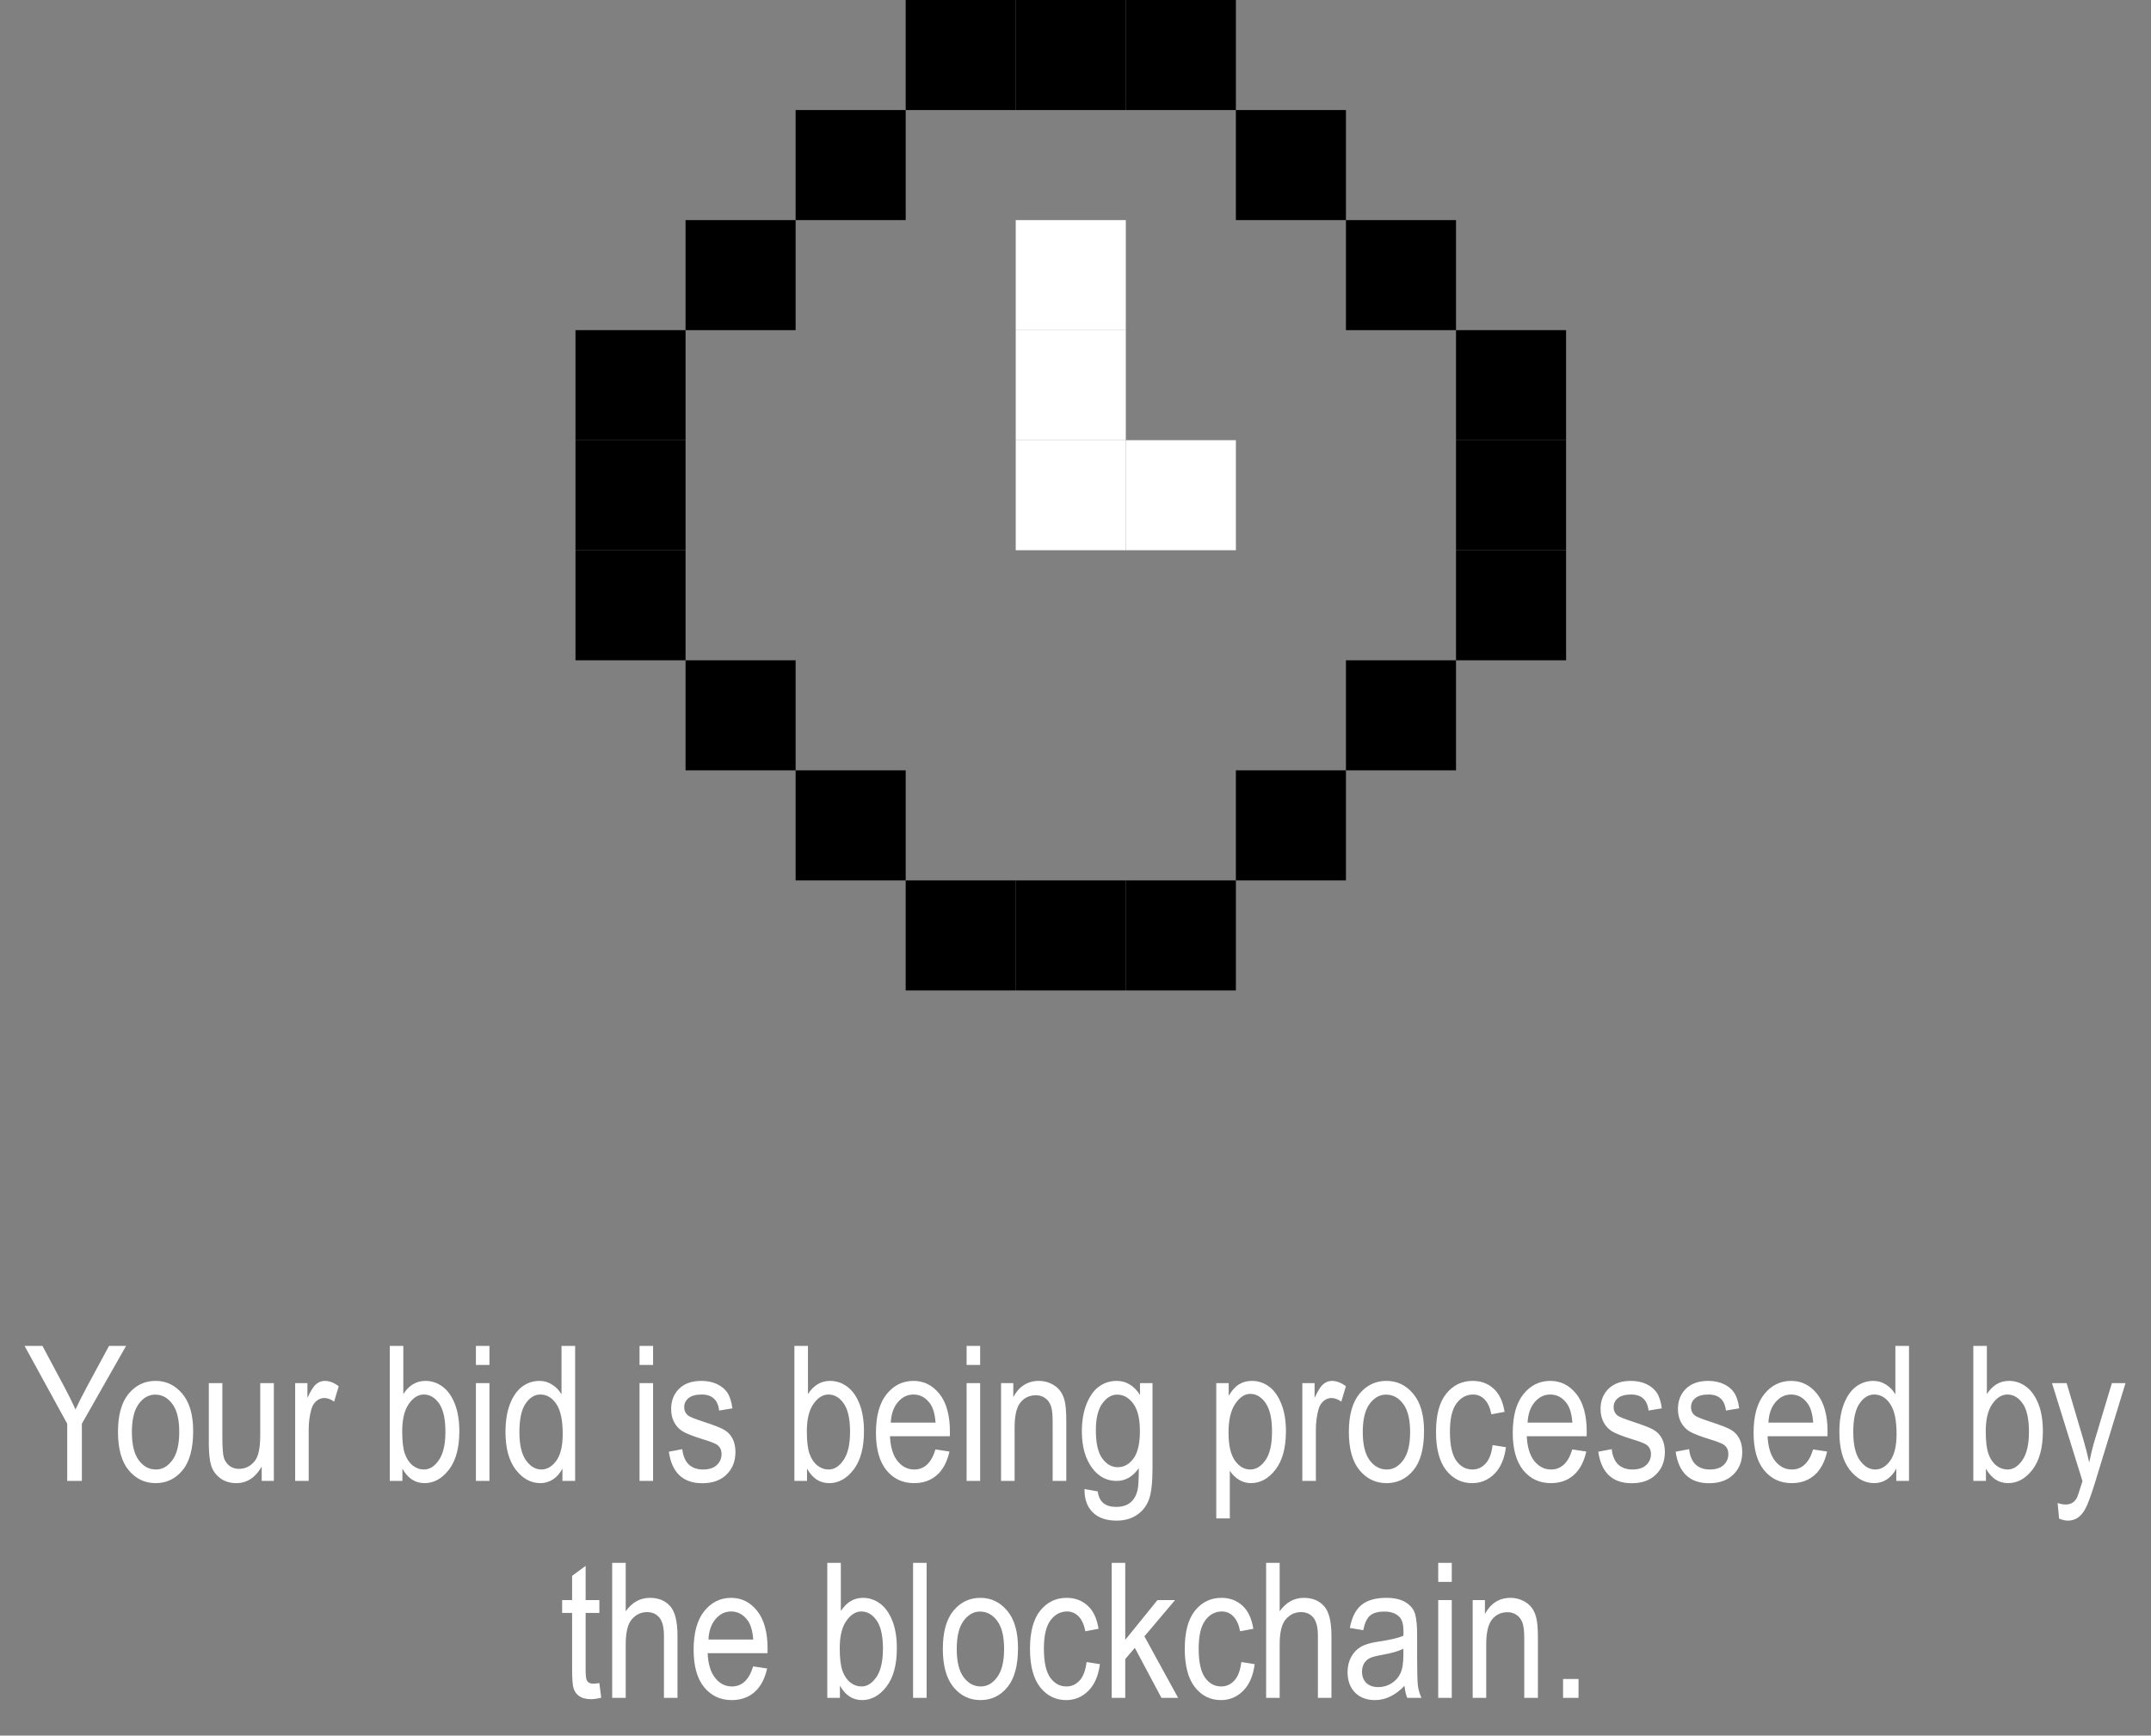 <svg width="228" height="184" viewBox="0 0 228 184" fill="none" xmlns="http://www.w3.org/2000/svg">
<rect x="0" y="0" width="228" height="184" fill="#808080" stroke="none"/>
<path d="M7.125 157V150.936L2.604 142.684H4.498L6.803 147C7.258 147.853 7.659 148.66 8.004 149.422C8.349 148.673 8.775 147.83 9.283 146.893L11.559 142.684H13.365L8.678 150.936V157H7.125ZM12.506 151.814C12.506 150.024 12.88 148.673 13.629 147.762C14.384 146.85 15.338 146.395 16.49 146.395C17.623 146.395 18.57 146.85 19.332 147.762C20.094 148.673 20.475 149.988 20.475 151.707C20.475 153.569 20.1 154.956 19.352 155.867C18.603 156.779 17.649 157.234 16.49 157.234C15.351 157.234 14.4 156.779 13.639 155.867C12.883 154.949 12.506 153.598 12.506 151.814ZM13.98 151.814C13.98 153.156 14.225 154.155 14.713 154.812C15.201 155.464 15.807 155.789 16.529 155.789C17.206 155.789 17.786 155.46 18.268 154.803C18.756 154.139 19 153.143 19 151.814C19 150.48 18.756 149.487 18.268 148.836C17.779 148.178 17.174 147.85 16.451 147.85C15.768 147.85 15.185 148.178 14.703 148.836C14.221 149.493 13.98 150.486 13.98 151.814ZM27.74 157V155.477C27.408 156.062 27.018 156.502 26.568 156.795C26.119 157.088 25.611 157.234 25.045 157.234C24.374 157.234 23.801 157.055 23.326 156.697C22.851 156.333 22.532 155.874 22.369 155.32C22.213 154.767 22.135 154.012 22.135 153.055V146.629H23.57V152.381C23.57 153.449 23.622 154.165 23.727 154.529C23.837 154.887 24.036 155.177 24.322 155.398C24.615 155.613 24.947 155.721 25.318 155.721C26.009 155.721 26.575 155.438 27.018 154.871C27.395 154.383 27.584 153.488 27.584 152.186V146.629H29.029V157H27.74ZM31.285 157V146.629H32.584V148.201C32.916 147.472 33.219 146.99 33.492 146.756C33.772 146.515 34.085 146.395 34.43 146.395C34.911 146.395 35.403 146.583 35.904 146.961L35.416 148.592C35.058 148.338 34.71 148.211 34.371 148.211C34.065 148.211 33.785 148.318 33.531 148.533C33.277 148.748 33.098 149.048 32.994 149.432C32.812 150.102 32.721 150.815 32.721 151.57V157H31.285ZM42.652 157H41.315V142.684H42.75V147.791C43.056 147.322 43.401 146.974 43.785 146.746C44.176 146.512 44.609 146.395 45.084 146.395C45.748 146.395 46.35 146.593 46.891 146.99C47.438 147.387 47.874 147.99 48.199 148.797C48.525 149.604 48.688 150.584 48.688 151.736C48.688 153.494 48.32 154.852 47.584 155.809C46.848 156.759 45.989 157.234 45.006 157.234C44.511 157.234 44.065 157.107 43.668 156.854C43.277 156.593 42.939 156.209 42.652 155.701V157ZM42.633 151.736C42.633 152.811 42.73 153.615 42.926 154.148C43.121 154.682 43.398 155.089 43.756 155.369C44.114 155.649 44.511 155.789 44.947 155.789C45.54 155.789 46.064 155.457 46.52 154.793C46.982 154.122 47.213 153.123 47.213 151.795C47.213 150.434 46.992 149.435 46.549 148.797C46.106 148.159 45.562 147.84 44.918 147.84C44.325 147.84 43.795 148.175 43.326 148.846C42.864 149.51 42.633 150.473 42.633 151.736ZM50.445 144.705V142.684H51.881V144.705H50.445ZM50.445 157V146.629H51.881V157H50.445ZM59.615 157V155.691C59.355 156.193 59.02 156.577 58.609 156.844C58.199 157.104 57.757 157.234 57.281 157.234C56.279 157.234 55.41 156.762 54.674 155.818C53.945 154.868 53.58 153.533 53.58 151.814C53.58 150.636 53.743 149.637 54.068 148.816C54.394 147.996 54.827 147.387 55.367 146.99C55.914 146.593 56.52 146.395 57.184 146.395C57.659 146.395 58.098 146.521 58.502 146.775C58.912 147.023 59.251 147.371 59.518 147.82V142.684H60.963V157H59.615ZM55.055 151.824C55.055 153.165 55.286 154.161 55.748 154.812C56.217 155.464 56.76 155.789 57.379 155.789C57.991 155.789 58.522 155.477 58.971 154.852C59.42 154.227 59.645 153.283 59.645 152.02C59.645 150.568 59.42 149.51 58.971 148.846C58.522 148.175 57.955 147.84 57.272 147.84C56.666 147.84 56.145 148.162 55.709 148.807C55.273 149.445 55.055 150.451 55.055 151.824ZM67.789 144.705V142.684H69.225V144.705H67.789ZM67.789 157V146.629H69.225V157H67.789ZM70.894 153.904L72.32 153.631C72.405 154.36 72.636 154.904 73.014 155.262C73.391 155.613 73.893 155.789 74.518 155.789C75.143 155.789 75.624 155.636 75.963 155.33C76.308 155.018 76.481 154.624 76.481 154.148C76.481 153.738 76.334 153.419 76.041 153.191C75.839 153.035 75.351 152.84 74.576 152.605C73.456 152.26 72.708 151.967 72.33 151.727C71.953 151.486 71.659 151.163 71.451 150.76C71.243 150.356 71.139 149.897 71.139 149.383C71.139 148.497 71.422 147.778 71.988 147.225C72.555 146.671 73.339 146.395 74.342 146.395C74.973 146.395 75.527 146.508 76.002 146.736C76.484 146.964 76.852 147.27 77.106 147.654C77.359 148.038 77.535 148.589 77.633 149.305L76.227 149.539C76.096 148.406 75.481 147.84 74.381 147.84C73.756 147.84 73.29 147.967 72.984 148.221C72.678 148.468 72.525 148.787 72.525 149.178C72.525 149.562 72.672 149.865 72.965 150.086C73.141 150.216 73.662 150.424 74.527 150.711C75.719 151.095 76.49 151.401 76.842 151.629C77.193 151.85 77.467 152.156 77.662 152.547C77.857 152.931 77.955 153.39 77.955 153.924C77.955 154.913 77.639 155.714 77.008 156.326C76.383 156.938 75.527 157.244 74.439 157.244C72.402 157.244 71.22 156.131 70.894 153.904ZM85.543 157H84.205V142.684H85.641V147.791C85.947 147.322 86.292 146.974 86.676 146.746C87.066 146.512 87.499 146.395 87.975 146.395C88.639 146.395 89.241 146.593 89.781 146.99C90.328 147.387 90.764 147.99 91.09 148.797C91.415 149.604 91.578 150.584 91.578 151.736C91.578 153.494 91.21 154.852 90.475 155.809C89.739 156.759 88.88 157.234 87.897 157.234C87.402 157.234 86.956 157.107 86.559 156.854C86.168 156.593 85.829 156.209 85.543 155.701V157ZM85.523 151.736C85.523 152.811 85.621 153.615 85.816 154.148C86.012 154.682 86.288 155.089 86.647 155.369C87.005 155.649 87.402 155.789 87.838 155.789C88.43 155.789 88.954 155.457 89.41 154.793C89.872 154.122 90.103 153.123 90.103 151.795C90.103 150.434 89.882 149.435 89.439 148.797C88.997 148.159 88.453 147.84 87.809 147.84C87.216 147.84 86.686 148.175 86.217 148.846C85.755 149.51 85.523 150.473 85.523 151.736ZM99.156 153.66L100.641 153.885C100.393 154.992 99.944 155.828 99.293 156.395C98.648 156.954 97.848 157.234 96.891 157.234C95.686 157.234 94.71 156.779 93.961 155.867C93.219 154.949 92.848 153.628 92.848 151.902C92.848 150.112 93.222 148.748 93.971 147.811C94.726 146.867 95.68 146.395 96.832 146.395C97.932 146.395 98.85 146.857 99.586 147.781C100.322 148.706 100.689 150.044 100.689 151.795L100.68 152.264H94.332C94.391 153.429 94.661 154.308 95.143 154.9C95.624 155.493 96.21 155.789 96.9 155.789C97.981 155.789 98.733 155.079 99.156 153.66ZM94.42 150.818H99.166C99.101 149.92 98.909 149.249 98.59 148.807C98.128 148.162 97.538 147.84 96.822 147.84C96.178 147.84 95.628 148.11 95.172 148.65C94.716 149.184 94.466 149.907 94.42 150.818ZM102.457 144.705V142.684H103.893V144.705H102.457ZM102.457 157V146.629H103.893V157H102.457ZM106.109 157V146.629H107.408V148.104C107.721 147.531 108.102 147.104 108.551 146.824C109.007 146.538 109.527 146.395 110.113 146.395C110.569 146.395 110.989 146.486 111.373 146.668C111.764 146.844 112.076 147.078 112.311 147.371C112.551 147.658 112.73 148.032 112.848 148.494C112.965 148.956 113.023 149.666 113.023 150.623V157H111.578V150.691C111.578 149.93 111.513 149.373 111.383 149.021C111.253 148.67 111.048 148.4 110.768 148.211C110.494 148.016 110.175 147.918 109.811 147.918C109.12 147.918 108.57 148.175 108.16 148.689C107.75 149.204 107.545 150.086 107.545 151.336V157H106.109ZM114.957 157.859L116.363 158.113C116.428 158.667 116.624 159.077 116.949 159.344C117.275 159.617 117.727 159.754 118.307 159.754C118.938 159.754 119.439 159.601 119.811 159.295C120.188 158.995 120.445 158.546 120.582 157.947C120.667 157.583 120.709 156.814 120.709 155.643C120.396 156.092 120.045 156.43 119.654 156.658C119.264 156.886 118.831 157 118.355 157C117.34 157 116.497 156.57 115.826 155.711C115.058 154.721 114.674 153.396 114.674 151.736C114.674 150.623 114.843 149.65 115.182 148.816C115.52 147.983 115.963 147.371 116.51 146.98C117.063 146.59 117.682 146.395 118.365 146.395C118.867 146.395 119.322 146.518 119.732 146.766C120.149 147.013 120.517 147.384 120.836 147.879V146.629H122.164V155.594C122.164 157.189 122.034 158.325 121.773 159.002C121.513 159.686 121.087 160.223 120.494 160.613C119.902 161.01 119.189 161.209 118.355 161.209C117.255 161.209 116.409 160.913 115.816 160.32C115.224 159.728 114.938 158.908 114.957 157.859ZM116.158 151.629C116.158 152.99 116.383 153.982 116.832 154.607C117.281 155.232 117.831 155.545 118.482 155.545C119.133 155.545 119.687 155.239 120.143 154.627C120.598 154.015 120.826 153.042 120.826 151.707C120.826 150.405 120.592 149.438 120.123 148.807C119.654 148.169 119.085 147.85 118.414 147.85C117.815 147.85 117.288 148.169 116.832 148.807C116.383 149.438 116.158 150.379 116.158 151.629ZM128.922 160.975V146.629H130.24V147.977C130.566 147.417 130.927 147.013 131.324 146.766C131.721 146.518 132.177 146.395 132.691 146.395C133.362 146.395 133.967 146.593 134.508 146.99C135.048 147.387 135.481 147.993 135.807 148.807C136.139 149.614 136.305 150.587 136.305 151.727C136.305 153.491 135.934 154.852 135.191 155.809C134.456 156.759 133.59 157.234 132.594 157.234C132.151 157.234 131.738 157.12 131.354 156.893C130.969 156.665 130.637 156.342 130.357 155.926V160.975H128.922ZM130.221 151.873C130.221 153.214 130.445 154.204 130.895 154.842C131.344 155.473 131.887 155.789 132.525 155.789C133.137 155.789 133.674 155.46 134.137 154.803C134.599 154.145 134.83 153.13 134.83 151.756C134.83 150.402 134.605 149.399 134.156 148.748C133.707 148.097 133.16 147.771 132.516 147.771C131.936 147.771 131.409 148.123 130.934 148.826C130.458 149.523 130.221 150.538 130.221 151.873ZM138.043 157V146.629H139.342V148.201C139.674 147.472 139.977 146.99 140.25 146.756C140.53 146.515 140.842 146.395 141.188 146.395C141.669 146.395 142.161 146.583 142.662 146.961L142.174 148.592C141.816 148.338 141.467 148.211 141.129 148.211C140.823 148.211 140.543 148.318 140.289 148.533C140.035 148.748 139.856 149.048 139.752 149.432C139.57 150.102 139.479 150.815 139.479 151.57V157H138.043ZM142.975 151.814C142.975 150.024 143.349 148.673 144.098 147.762C144.853 146.85 145.807 146.395 146.959 146.395C148.092 146.395 149.039 146.85 149.801 147.762C150.562 148.673 150.943 149.988 150.943 151.707C150.943 153.569 150.569 154.956 149.82 155.867C149.072 156.779 148.118 157.234 146.959 157.234C145.82 157.234 144.869 156.779 144.107 155.867C143.352 154.949 142.975 153.598 142.975 151.814ZM144.449 151.814C144.449 153.156 144.693 154.155 145.182 154.812C145.67 155.464 146.275 155.789 146.998 155.789C147.675 155.789 148.255 155.46 148.736 154.803C149.225 154.139 149.469 153.143 149.469 151.814C149.469 150.48 149.225 149.487 148.736 148.836C148.248 148.178 147.643 147.85 146.92 147.85C146.236 147.85 145.654 148.178 145.172 148.836C144.69 149.493 144.449 150.486 144.449 151.814ZM158.209 153.201L159.625 153.426C159.462 154.663 159.052 155.607 158.395 156.258C157.743 156.909 156.959 157.234 156.041 157.234C154.928 157.234 154.01 156.779 153.287 155.867C152.571 154.949 152.213 153.595 152.213 151.805C152.213 150.001 152.574 148.65 153.297 147.752C154.026 146.847 154.96 146.395 156.1 146.395C156.979 146.395 157.717 146.668 158.316 147.215C158.922 147.762 159.309 148.582 159.479 149.676L158.082 149.939C157.945 149.236 157.708 148.712 157.369 148.367C157.031 148.016 156.624 147.84 156.148 147.84C155.439 147.84 154.85 148.156 154.381 148.787C153.919 149.412 153.688 150.408 153.688 151.775C153.688 153.188 153.909 154.21 154.352 154.842C154.801 155.473 155.374 155.789 156.07 155.789C156.617 155.789 157.083 155.581 157.467 155.164C157.857 154.741 158.105 154.087 158.209 153.201ZM166.656 153.66L168.141 153.885C167.893 154.992 167.444 155.828 166.793 156.395C166.148 156.954 165.348 157.234 164.391 157.234C163.186 157.234 162.21 156.779 161.461 155.867C160.719 154.949 160.348 153.628 160.348 151.902C160.348 150.112 160.722 148.748 161.471 147.811C162.226 146.867 163.18 146.395 164.332 146.395C165.432 146.395 166.35 146.857 167.086 147.781C167.822 148.706 168.189 150.044 168.189 151.795L168.18 152.264H161.832C161.891 153.429 162.161 154.308 162.643 154.9C163.124 155.493 163.71 155.789 164.4 155.789C165.481 155.789 166.233 155.079 166.656 153.66ZM161.92 150.818H166.666C166.601 149.92 166.409 149.249 166.09 148.807C165.628 148.162 165.038 147.84 164.322 147.84C163.678 147.84 163.128 148.11 162.672 148.65C162.216 149.184 161.965 149.907 161.92 150.818ZM169.41 153.904L170.836 153.631C170.921 154.36 171.152 154.904 171.529 155.262C171.907 155.613 172.408 155.789 173.033 155.789C173.658 155.789 174.14 155.636 174.479 155.33C174.824 155.018 174.996 154.624 174.996 154.148C174.996 153.738 174.85 153.419 174.557 153.191C174.355 153.035 173.867 152.84 173.092 152.605C171.972 152.26 171.223 151.967 170.846 151.727C170.468 151.486 170.175 151.163 169.967 150.76C169.758 150.356 169.654 149.897 169.654 149.383C169.654 148.497 169.938 147.778 170.504 147.225C171.07 146.671 171.855 146.395 172.857 146.395C173.489 146.395 174.042 146.508 174.518 146.736C174.999 146.964 175.367 147.27 175.621 147.654C175.875 148.038 176.051 148.589 176.148 149.305L174.742 149.539C174.612 148.406 173.997 147.84 172.896 147.84C172.271 147.84 171.806 147.967 171.5 148.221C171.194 148.468 171.041 148.787 171.041 149.178C171.041 149.562 171.188 149.865 171.48 150.086C171.656 150.216 172.177 150.424 173.043 150.711C174.234 151.095 175.006 151.401 175.357 151.629C175.709 151.85 175.982 152.156 176.178 152.547C176.373 152.931 176.471 153.39 176.471 153.924C176.471 154.913 176.155 155.714 175.523 156.326C174.898 156.938 174.042 157.244 172.955 157.244C170.917 157.244 169.736 156.131 169.41 153.904ZM177.613 153.904L179.039 153.631C179.124 154.36 179.355 154.904 179.732 155.262C180.11 155.613 180.611 155.789 181.236 155.789C181.861 155.789 182.343 155.636 182.682 155.33C183.027 155.018 183.199 154.624 183.199 154.148C183.199 153.738 183.053 153.419 182.76 153.191C182.558 153.035 182.07 152.84 181.295 152.605C180.175 152.26 179.426 151.967 179.049 151.727C178.671 151.486 178.378 151.163 178.17 150.76C177.962 150.356 177.857 149.897 177.857 149.383C177.857 148.497 178.141 147.778 178.707 147.225C179.273 146.671 180.058 146.395 181.061 146.395C181.692 146.395 182.245 146.508 182.721 146.736C183.202 146.964 183.57 147.27 183.824 147.654C184.078 148.038 184.254 148.589 184.352 149.305L182.945 149.539C182.815 148.406 182.2 147.84 181.1 147.84C180.475 147.84 180.009 147.967 179.703 148.221C179.397 148.468 179.244 148.787 179.244 149.178C179.244 149.562 179.391 149.865 179.684 150.086C179.859 150.216 180.38 150.424 181.246 150.711C182.438 151.095 183.209 151.401 183.561 151.629C183.912 151.85 184.186 152.156 184.381 152.547C184.576 152.931 184.674 153.39 184.674 153.924C184.674 154.913 184.358 155.714 183.727 156.326C183.102 156.938 182.245 157.244 181.158 157.244C179.12 157.244 177.939 156.131 177.613 153.904ZM192.184 153.66L193.668 153.885C193.421 154.992 192.971 155.828 192.32 156.395C191.676 156.954 190.875 157.234 189.918 157.234C188.714 157.234 187.737 156.779 186.988 155.867C186.246 154.949 185.875 153.628 185.875 151.902C185.875 150.112 186.249 148.748 186.998 147.811C187.753 146.867 188.707 146.395 189.859 146.395C190.96 146.395 191.878 146.857 192.613 147.781C193.349 148.706 193.717 150.044 193.717 151.795L193.707 152.264H187.359C187.418 153.429 187.688 154.308 188.17 154.9C188.652 155.493 189.238 155.789 189.928 155.789C191.008 155.789 191.76 155.079 192.184 153.66ZM187.447 150.818H192.193C192.128 149.92 191.936 149.249 191.617 148.807C191.155 148.162 190.566 147.84 189.85 147.84C189.205 147.84 188.655 148.11 188.199 148.65C187.743 149.184 187.493 149.907 187.447 150.818ZM201.002 157V155.691C200.742 156.193 200.406 156.577 199.996 156.844C199.586 157.104 199.143 157.234 198.668 157.234C197.665 157.234 196.796 156.762 196.061 155.818C195.331 154.868 194.967 153.533 194.967 151.814C194.967 150.636 195.13 149.637 195.455 148.816C195.781 147.996 196.214 147.387 196.754 146.99C197.301 146.593 197.906 146.395 198.57 146.395C199.046 146.395 199.485 146.521 199.889 146.775C200.299 147.023 200.637 147.371 200.904 147.82V142.684H202.35V157H201.002ZM196.441 151.824C196.441 153.165 196.673 154.161 197.135 154.812C197.604 155.464 198.147 155.789 198.766 155.789C199.378 155.789 199.908 155.477 200.357 154.852C200.807 154.227 201.031 153.283 201.031 152.02C201.031 150.568 200.807 149.51 200.357 148.846C199.908 148.175 199.342 147.84 198.658 147.84C198.053 147.84 197.532 148.162 197.096 148.807C196.66 149.445 196.441 150.451 196.441 151.824ZM210.504 157H209.166V142.684H210.602V147.791C210.908 147.322 211.253 146.974 211.637 146.746C212.027 146.512 212.46 146.395 212.936 146.395C213.6 146.395 214.202 146.593 214.742 146.99C215.289 147.387 215.725 147.99 216.051 148.797C216.376 149.604 216.539 150.584 216.539 151.736C216.539 153.494 216.171 154.852 215.436 155.809C214.7 156.759 213.84 157.234 212.857 157.234C212.363 157.234 211.917 157.107 211.52 156.854C211.129 156.593 210.79 156.209 210.504 155.701V157ZM210.484 151.736C210.484 152.811 210.582 153.615 210.777 154.148C210.973 154.682 211.249 155.089 211.607 155.369C211.965 155.649 212.363 155.789 212.799 155.789C213.391 155.789 213.915 155.457 214.371 154.793C214.833 154.122 215.064 153.123 215.064 151.795C215.064 150.434 214.843 149.435 214.4 148.797C213.958 148.159 213.414 147.84 212.77 147.84C212.177 147.84 211.646 148.175 211.178 148.846C210.715 149.51 210.484 150.473 210.484 151.736ZM218.258 160.994L218.102 159.344C218.421 159.448 218.694 159.5 218.922 159.5C219.228 159.5 219.479 159.438 219.674 159.314C219.876 159.191 220.042 158.999 220.172 158.738C220.217 158.647 220.406 158.074 220.738 157.02L217.506 146.629H219.059L220.836 152.635C221.057 153.383 221.262 154.184 221.451 155.037C221.614 154.23 221.809 153.442 222.037 152.674L223.854 146.629H225.299L222.066 157.176C221.643 158.543 221.308 159.454 221.061 159.91C220.82 160.372 220.543 160.704 220.23 160.906C219.924 161.108 219.576 161.209 219.186 161.209C218.912 161.209 218.603 161.137 218.258 160.994ZM63.531 178.428L63.727 179.98C63.329 180.085 62.971 180.137 62.652 180.137C62.151 180.137 61.747 180.039 61.441 179.844C61.135 179.642 60.924 179.368 60.807 179.023C60.696 178.678 60.641 177.992 60.641 176.963V170.996H59.586V169.629H60.641V167.061L62.076 166.006V169.629H63.531V170.996H62.076V177.061C62.076 177.62 62.118 177.982 62.203 178.145C62.327 178.379 62.558 178.496 62.897 178.496C63.059 178.496 63.271 178.473 63.531 178.428ZM64.889 180V165.684H66.324V170.82C66.663 170.345 67.044 169.99 67.467 169.756C67.897 169.515 68.368 169.395 68.883 169.395C69.788 169.395 70.501 169.684 71.022 170.264C71.549 170.837 71.812 171.891 71.812 173.428V180H70.377V173.428C70.377 172.529 70.217 171.885 69.898 171.494C69.579 171.104 69.14 170.908 68.58 170.908C67.955 170.908 67.421 171.159 66.978 171.66C66.542 172.161 66.324 173.05 66.324 174.326V180H64.889ZM79.83 176.66L81.314 176.885C81.067 177.992 80.618 178.828 79.967 179.395C79.322 179.954 78.522 180.234 77.564 180.234C76.36 180.234 75.383 179.779 74.635 178.867C73.893 177.949 73.522 176.628 73.522 174.902C73.522 173.112 73.896 171.748 74.644 170.811C75.4 169.867 76.353 169.395 77.506 169.395C78.606 169.395 79.524 169.857 80.26 170.781C80.995 171.706 81.363 173.044 81.363 174.795L81.353 175.264H75.006C75.064 176.429 75.335 177.308 75.816 177.9C76.298 178.493 76.884 178.789 77.574 178.789C78.655 178.789 79.407 178.079 79.83 176.66ZM75.094 173.818H79.84C79.775 172.92 79.583 172.249 79.264 171.807C78.801 171.162 78.212 170.84 77.496 170.84C76.852 170.84 76.301 171.11 75.846 171.65C75.39 172.184 75.139 172.907 75.094 173.818ZM89.029 180H87.691V165.684H89.127V170.791C89.433 170.322 89.778 169.974 90.162 169.746C90.553 169.512 90.986 169.395 91.461 169.395C92.125 169.395 92.727 169.593 93.268 169.99C93.814 170.387 94.251 170.99 94.576 171.797C94.902 172.604 95.064 173.584 95.064 174.736C95.064 176.494 94.697 177.852 93.961 178.809C93.225 179.759 92.366 180.234 91.383 180.234C90.888 180.234 90.442 180.107 90.045 179.854C89.654 179.593 89.316 179.209 89.029 178.701V180ZM89.01 174.736C89.01 175.811 89.107 176.615 89.303 177.148C89.498 177.682 89.775 178.089 90.133 178.369C90.491 178.649 90.888 178.789 91.324 178.789C91.917 178.789 92.441 178.457 92.897 177.793C93.359 177.122 93.59 176.123 93.59 174.795C93.59 173.434 93.368 172.435 92.926 171.797C92.483 171.159 91.939 170.84 91.295 170.84C90.703 170.84 90.172 171.175 89.703 171.846C89.241 172.51 89.01 173.473 89.01 174.736ZM96.783 180V165.684H98.219V180H96.783ZM99.938 174.814C99.938 173.024 100.312 171.673 101.061 170.762C101.816 169.85 102.77 169.395 103.922 169.395C105.055 169.395 106.002 169.85 106.764 170.762C107.525 171.673 107.906 172.988 107.906 174.707C107.906 176.569 107.532 177.956 106.783 178.867C106.035 179.779 105.081 180.234 103.922 180.234C102.783 180.234 101.832 179.779 101.07 178.867C100.315 177.949 99.938 176.598 99.938 174.814ZM101.412 174.814C101.412 176.156 101.656 177.155 102.145 177.812C102.633 178.464 103.238 178.789 103.961 178.789C104.638 178.789 105.217 178.46 105.699 177.803C106.188 177.139 106.432 176.143 106.432 174.814C106.432 173.48 106.188 172.487 105.699 171.836C105.211 171.178 104.605 170.85 103.883 170.85C103.199 170.85 102.617 171.178 102.135 171.836C101.653 172.493 101.412 173.486 101.412 174.814ZM115.172 176.201L116.588 176.426C116.425 177.663 116.015 178.607 115.357 179.258C114.706 179.909 113.922 180.234 113.004 180.234C111.891 180.234 110.973 179.779 110.25 178.867C109.534 177.949 109.176 176.595 109.176 174.805C109.176 173.001 109.537 171.65 110.26 170.752C110.989 169.847 111.923 169.395 113.062 169.395C113.941 169.395 114.68 169.668 115.279 170.215C115.885 170.762 116.272 171.582 116.441 172.676L115.045 172.939C114.908 172.236 114.671 171.712 114.332 171.367C113.993 171.016 113.587 170.84 113.111 170.84C112.402 170.84 111.812 171.156 111.344 171.787C110.882 172.412 110.65 173.408 110.65 174.775C110.65 176.188 110.872 177.21 111.314 177.842C111.764 178.473 112.337 178.789 113.033 178.789C113.58 178.789 114.046 178.581 114.43 178.164C114.82 177.741 115.068 177.087 115.172 176.201ZM117.838 180V165.684H119.273V173.848L122.691 169.629H124.557L121.305 173.477L124.879 180H123.111L120.289 174.697L119.273 175.889V180H117.838ZM131.578 176.201L132.994 176.426C132.831 177.663 132.421 178.607 131.764 179.258C131.113 179.909 130.328 180.234 129.41 180.234C128.297 180.234 127.379 179.779 126.656 178.867C125.94 177.949 125.582 176.595 125.582 174.805C125.582 173.001 125.943 171.65 126.666 170.752C127.395 169.847 128.329 169.395 129.469 169.395C130.348 169.395 131.087 169.668 131.686 170.215C132.291 170.762 132.678 171.582 132.848 172.676L131.451 172.939C131.314 172.236 131.077 171.712 130.738 171.367C130.4 171.016 129.993 170.84 129.518 170.84C128.808 170.84 128.219 171.156 127.75 171.787C127.288 172.412 127.057 173.408 127.057 174.775C127.057 176.188 127.278 177.21 127.721 177.842C128.17 178.473 128.743 178.789 129.439 178.789C129.986 178.789 130.452 178.581 130.836 178.164C131.227 177.741 131.474 177.087 131.578 176.201ZM134.205 180V165.684H135.641V170.82C135.979 170.345 136.36 169.99 136.783 169.756C137.213 169.515 137.685 169.395 138.199 169.395C139.104 169.395 139.817 169.684 140.338 170.264C140.865 170.837 141.129 171.891 141.129 173.428V180H139.693V173.428C139.693 172.529 139.534 171.885 139.215 171.494C138.896 171.104 138.456 170.908 137.896 170.908C137.271 170.908 136.738 171.159 136.295 171.66C135.859 172.161 135.641 173.05 135.641 174.326V180H134.205ZM148.873 178.721C148.391 179.222 147.89 179.6 147.369 179.854C146.848 180.107 146.308 180.234 145.748 180.234C144.863 180.234 144.156 179.967 143.629 179.434C143.102 178.9 142.838 178.18 142.838 177.275C142.838 176.676 142.962 176.146 143.209 175.684C143.456 175.221 143.795 174.86 144.225 174.6C144.654 174.339 145.305 174.147 146.178 174.023C147.35 173.854 148.209 173.652 148.756 173.418L148.766 172.969C148.766 172.259 148.639 171.761 148.385 171.475C148.027 171.058 147.477 170.85 146.734 170.85C146.064 170.85 145.562 170.99 145.23 171.27C144.898 171.543 144.654 172.061 144.498 172.822L143.082 172.588C143.284 171.475 143.691 170.664 144.303 170.156C144.921 169.648 145.803 169.395 146.949 169.395C147.841 169.395 148.541 169.564 149.049 169.902C149.557 170.234 149.876 170.648 150.006 171.143C150.143 171.637 150.211 172.36 150.211 173.311V175.654C150.211 177.295 150.24 178.33 150.299 178.76C150.364 179.183 150.488 179.596 150.67 180H149.166C149.016 179.642 148.919 179.215 148.873 178.721ZM148.756 174.795C148.229 175.055 147.444 175.277 146.402 175.459C145.797 175.563 145.374 175.684 145.133 175.82C144.892 175.951 144.703 176.139 144.566 176.387C144.436 176.628 144.371 176.908 144.371 177.227C144.371 177.721 144.524 178.118 144.83 178.418C145.136 178.711 145.559 178.857 146.1 178.857C146.614 178.857 147.079 178.724 147.496 178.457C147.919 178.19 148.235 177.835 148.443 177.393C148.652 176.943 148.756 176.292 148.756 175.439V174.795ZM152.447 167.705V165.684H153.883V167.705H152.447ZM152.447 180V169.629H153.883V180H152.447ZM156.1 180V169.629H157.398V171.104C157.711 170.531 158.092 170.104 158.541 169.824C158.997 169.538 159.518 169.395 160.104 169.395C160.559 169.395 160.979 169.486 161.363 169.668C161.754 169.844 162.066 170.078 162.301 170.371C162.542 170.658 162.721 171.032 162.838 171.494C162.955 171.956 163.014 172.666 163.014 173.623V180H161.568V173.691C161.568 172.93 161.503 172.373 161.373 172.021C161.243 171.67 161.038 171.4 160.758 171.211C160.484 171.016 160.165 170.918 159.801 170.918C159.111 170.918 158.561 171.175 158.15 171.689C157.74 172.204 157.535 173.086 157.535 174.336V180H156.1ZM165.68 180V177.998H167.32V180H165.68Z" fill="white"/>
<rect x="61" y="58.334" width="11.667" height="11.667" fill="black"/>
<rect x="61" y="46.666" width="11.667" height="11.667" fill="black"/>
<rect x="61" y="35" width="11.667" height="11.667" fill="black"/>
<rect x="72.666" y="23.334" width="11.667" height="11.667" fill="black"/>
<rect x="84.334" y="11.666" width="11.667" height="11.667" fill="black"/>
<rect x="96" width="11.667" height="11.667" fill="black"/>
<rect x="107.666" width="11.667" height="11.667" fill="black"/>
<rect x="107.666" y="23.334" width="11.667" height="11.667" fill="white"/>
<rect x="107.666" y="35" width="11.667" height="11.667" fill="white"/>
<rect x="107.666" y="46.666" width="11.667" height="11.667" fill="white"/>
<rect x="119.334" y="46.666" width="11.667" height="11.667" fill="white"/>
<rect x="119.334" width="11.667" height="11.667" fill="black"/>
<rect x="131" y="11.666" width="11.667" height="11.667" fill="black"/>
<rect x="142.666" y="23.334" width="11.667" height="11.667" fill="black"/>
<rect x="154.334" y="35" width="11.667" height="11.667" fill="black"/>
<rect x="154.334" y="46.666" width="11.667" height="11.667" fill="black"/>
<rect x="154.334" y="58.334" width="11.667" height="11.667" fill="black"/>
<rect x="142.666" y="70" width="11.667" height="11.667" fill="black"/>
<rect x="131" y="81.666" width="11.667" height="11.667" fill="black"/>
<rect x="119.334" y="93.334" width="11.667" height="11.667" fill="black"/>
<rect x="107.666" y="93.334" width="11.667" height="11.667" fill="black"/>
<rect x="96" y="93.334" width="11.667" height="11.667" fill="black"/>
<rect x="84.334" y="81.666" width="11.667" height="11.667" fill="black"/>
<rect x="72.666" y="70" width="11.667" height="11.667" fill="black"/>
</svg>
